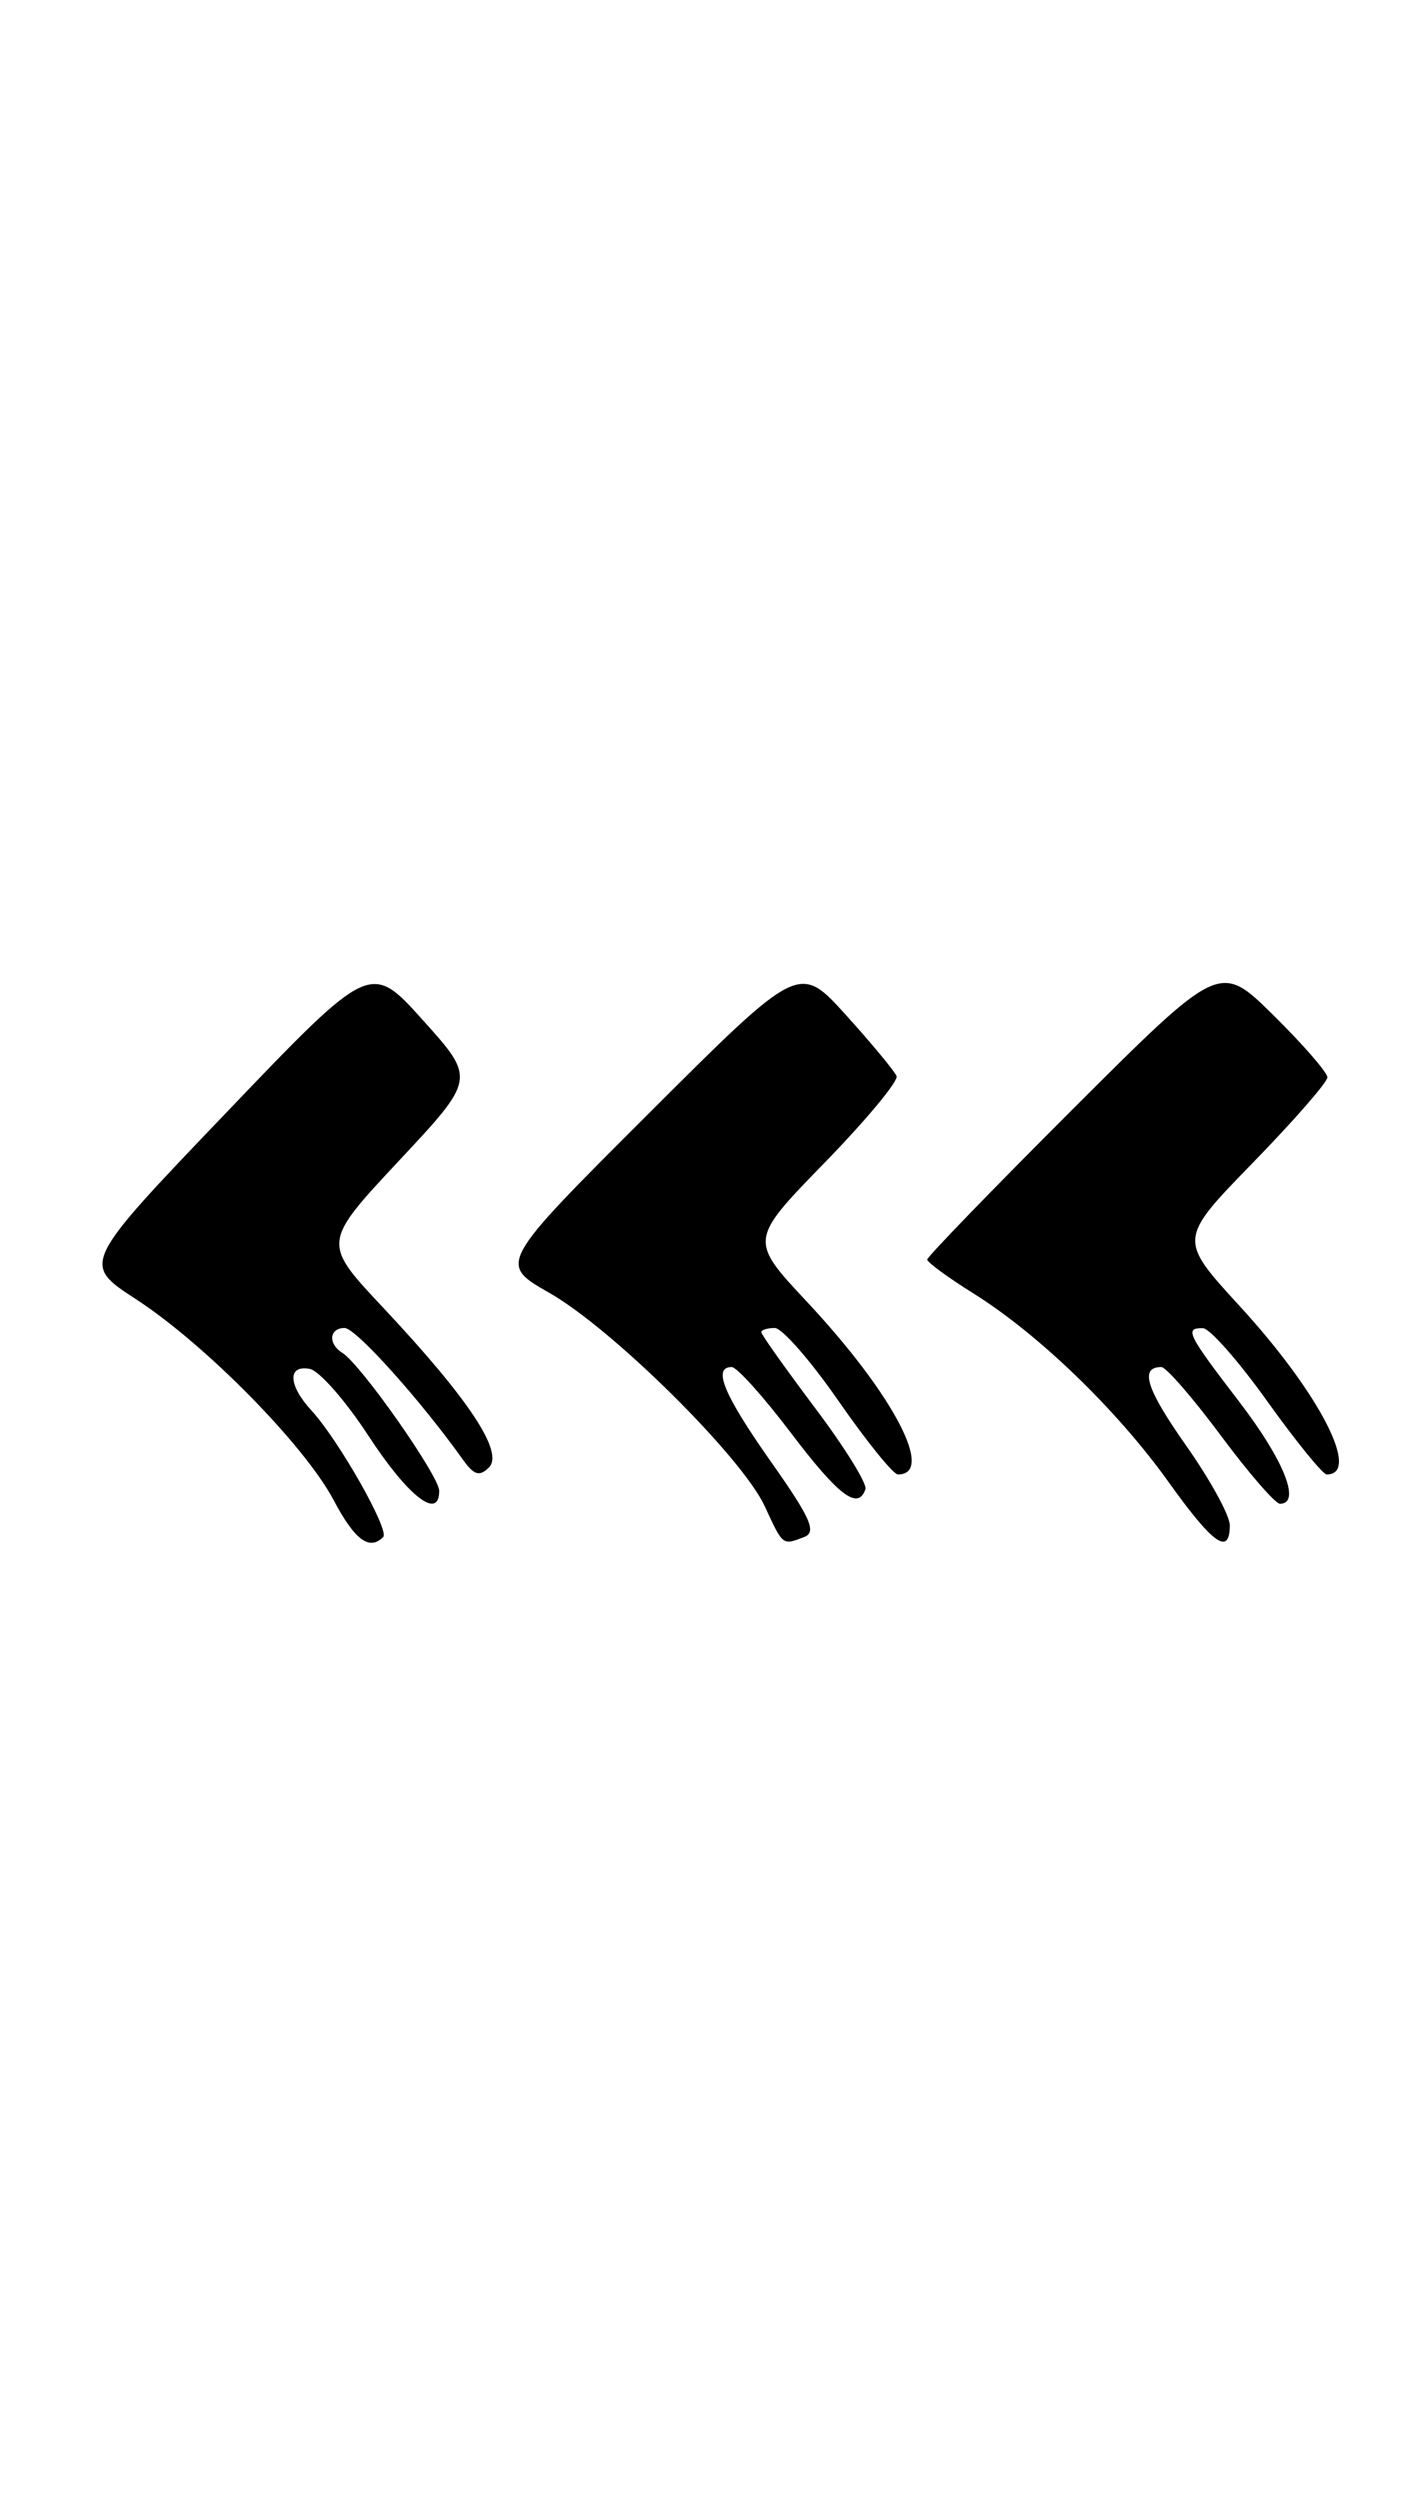 <?xml version="1.0" encoding="UTF-8" standalone="no"?>
<!DOCTYPE svg PUBLIC "-//W3C//DTD SVG 1.1//EN" "http://www.w3.org/Graphics/SVG/1.1/DTD/svg11.dtd" >
<svg xmlns="http://www.w3.org/2000/svg" xmlns:xlink="http://www.w3.org/1999/xlink" version="1.1" viewBox="0 0 146 256">
 <g >
 <path fill="currentColor"
d=" M 39.26 157.41 C 39.94 156.73 34.69 147.46 31.90 144.44 C 29.52 141.85 29.44 139.75 31.74 140.19 C 32.70 140.37 35.40 143.44 37.73 147.01 C 41.80 153.25 45.00 155.75 45.00 152.68 C 45.00 151.16 36.97 139.72 35.08 138.55 C 33.58 137.62 33.73 136.00 35.31 136.00 C 36.45 136.00 43.08 143.38 47.44 149.50 C 48.56 151.07 49.13 151.24 50.09 150.29 C 51.66 148.74 48.06 143.30 39.26 133.92 C 33.02 127.28 33.02 127.28 40.87 118.88 C 48.73 110.48 48.73 110.48 43.34 104.49 C 37.96 98.50 37.96 98.50 23.16 113.97 C 8.36 129.43 8.36 129.43 13.93 133.05 C 21.04 137.68 31.18 147.98 34.18 153.62 C 36.34 157.71 37.84 158.83 39.26 157.41 Z  M 82.41 157.40 C 83.69 156.90 83.05 155.45 78.99 149.70 C 74.15 142.82 72.98 140.00 74.97 140.00 C 75.50 140.00 78.23 143.04 81.04 146.75 C 85.92 153.19 87.93 154.71 88.67 152.50 C 88.85 151.94 86.53 148.20 83.50 144.18 C 80.48 140.16 78.00 136.67 78.00 136.43 C 78.00 136.20 78.62 136.00 79.38 136.00 C 80.13 136.00 83.08 139.38 85.93 143.50 C 88.79 147.62 91.52 151.00 92.00 151.00 C 95.85 151.00 91.49 142.74 82.69 133.33 C 76.77 127.00 76.77 127.00 84.49 119.07 C 88.74 114.71 92.05 110.72 91.86 110.21 C 91.66 109.70 89.33 106.89 86.69 103.97 C 81.88 98.65 81.88 98.65 66.47 114.03 C 51.05 129.42 51.05 129.42 56.28 132.40 C 62.76 136.09 76.02 149.22 78.35 154.25 C 80.25 158.35 80.15 158.26 82.41 157.40 Z  M 126.00 156.20 C 126.00 155.20 123.99 151.54 121.53 148.05 C 117.42 142.21 116.73 140.00 118.99 140.00 C 119.47 140.00 122.21 143.15 125.07 147.00 C 127.93 150.85 130.66 154.00 131.14 154.00 C 133.33 154.00 131.56 149.55 127.00 143.60 C 121.63 136.59 121.33 135.99 123.25 136.02 C 123.94 136.03 126.91 139.40 129.85 143.52 C 132.79 147.63 135.53 151.00 135.93 151.00 C 139.49 151.00 135.16 142.62 126.97 133.71 C 120.74 126.91 120.74 126.91 128.37 119.07 C 132.57 114.76 136.00 110.83 136.00 110.33 C 136.00 109.84 133.52 106.98 130.49 103.99 C 124.98 98.55 124.98 98.55 109.99 113.51 C 101.75 121.74 95.00 128.71 95.00 128.99 C 95.00 129.27 97.14 130.84 99.75 132.47 C 106.42 136.64 114.46 144.41 119.71 151.75 C 124.29 158.16 126.00 159.37 126.00 156.20 Z "/>
</g>
</svg>